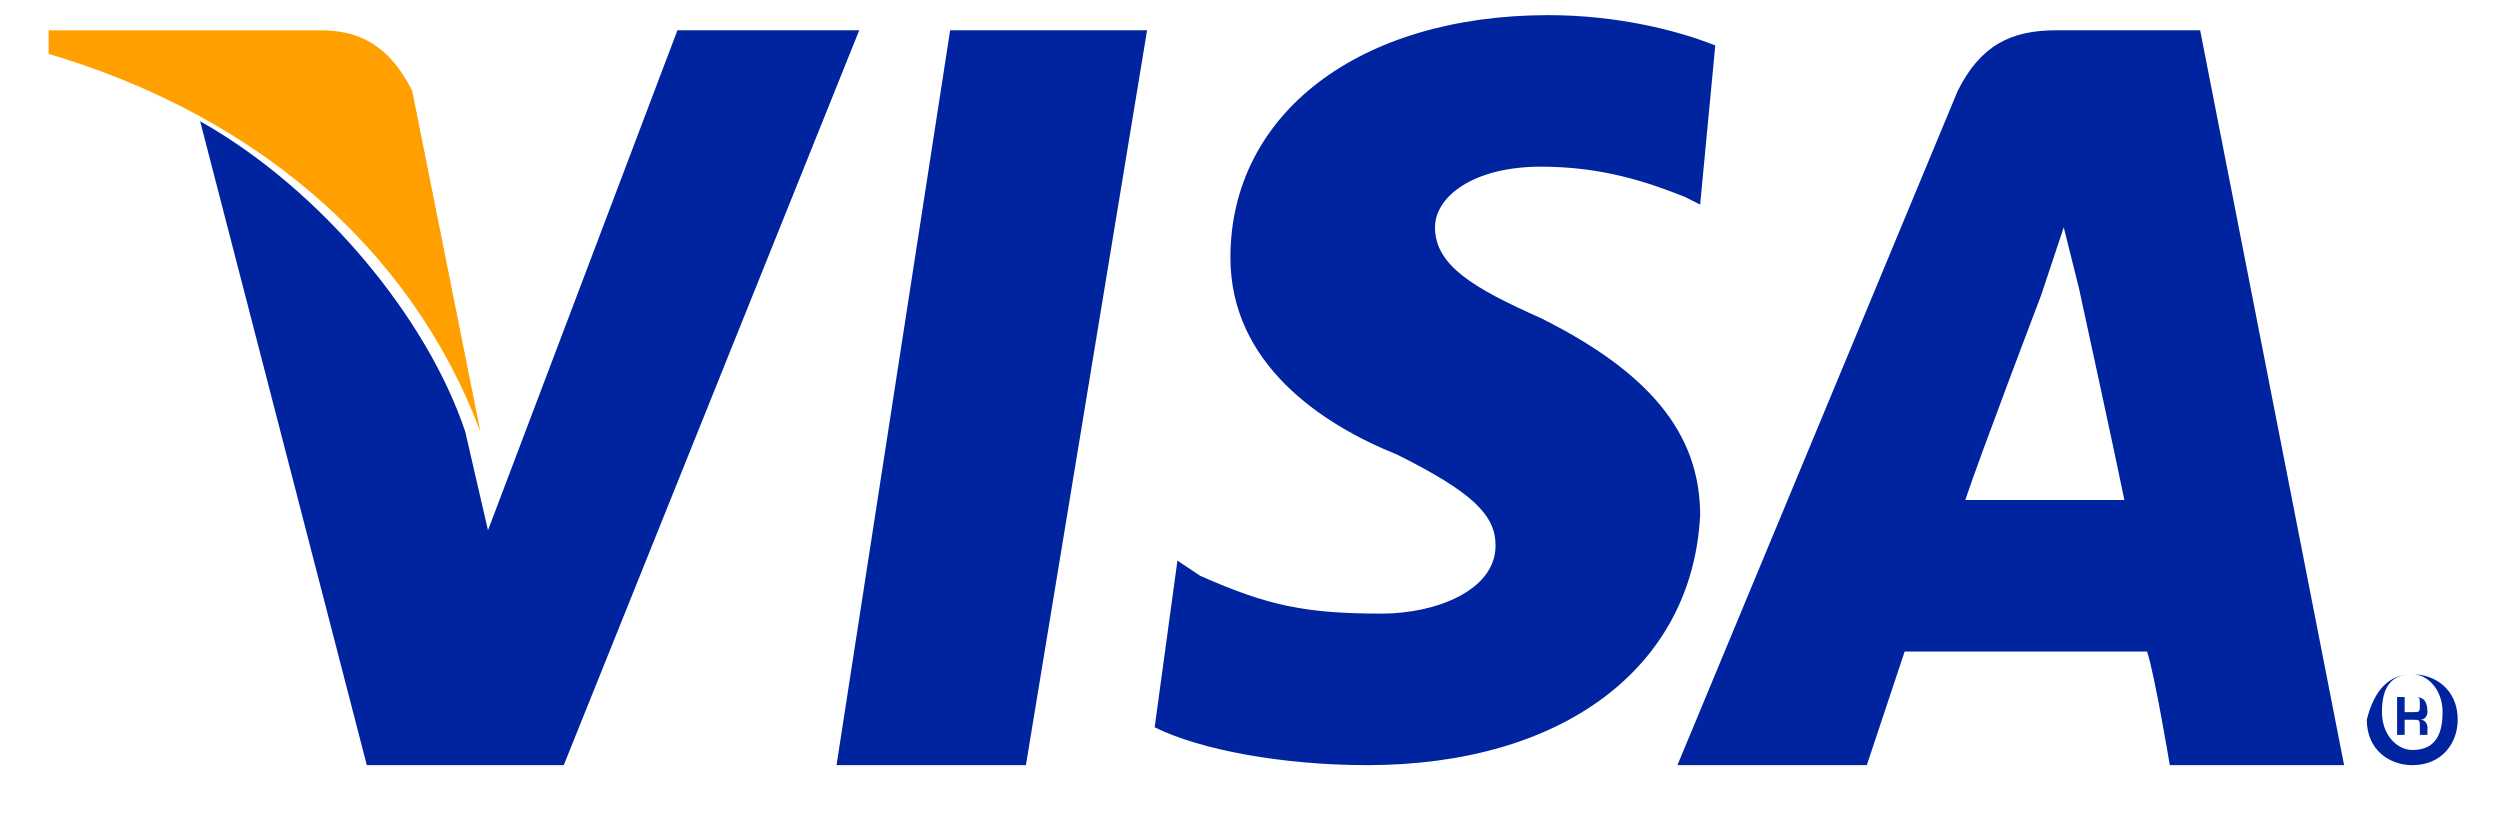 <svg width="36" height="12" viewBox="0 0 36 12" fill="none" xmlns="http://www.w3.org/2000/svg">
<g clip-path="url(#clip0_80_4733)">
<g clip-path="url(#clip1_80_4733)">
<g clip-path="url(#clip2_80_4733)">
<path fill-rule="evenodd" clip-rule="evenodd" d="M12.046 11.018L13.682 0.436H16.518L14.773 11.018H12.046ZM24.7 0.655C24.155 0.436 23.282 0.218 22.3 0.218C19.573 0.218 17.718 1.636 17.718 3.709C17.718 5.236 19.027 6.109 20.118 6.546C21.209 7.091 21.536 7.418 21.536 7.855C21.536 8.509 20.664 8.836 19.9 8.836C18.809 8.836 18.264 8.727 17.282 8.291L16.955 8.073L16.627 10.473C17.282 10.8 18.482 11.018 19.682 11.018C22.518 11.018 24.373 9.6 24.482 7.418C24.482 6.218 23.718 5.346 22.191 4.582C21.209 4.146 20.664 3.818 20.664 3.273C20.664 2.836 21.209 2.4 22.191 2.4C23.064 2.4 23.718 2.618 24.264 2.836L24.482 2.946L24.7 0.655ZM31.682 0.436H29.609C28.955 0.436 28.518 0.655 28.191 1.309L24.155 11.018H26.882L27.427 9.382H30.918C31.027 9.709 31.245 11.018 31.245 11.018H33.755L31.682 0.436ZM28.3 7.2C28.518 6.546 29.391 4.255 29.391 4.255L29.718 3.273L29.936 4.146C29.936 4.146 30.482 6.655 30.591 7.2H28.3ZM9.755 0.436L7.027 7.636L6.7 6.218C6.155 4.582 4.627 2.727 2.882 1.746L5.282 11.018H8.118L12.373 0.436H9.755Z" fill="#0023A0"/>
<path fill-rule="evenodd" clip-rule="evenodd" d="M4.627 0.437H0.264V0.655C3.645 1.527 5.936 3.6 6.918 6.218L5.936 1.309C5.609 0.655 5.173 0.437 4.627 0.437Z" fill="#FFA000"/>
<path fill-rule="evenodd" clip-rule="evenodd" d="M34.737 9.709C35.064 9.709 35.391 9.927 35.391 10.364C35.391 10.691 35.173 11.018 34.737 11.018C34.409 11.018 34.082 10.8 34.082 10.364C34.191 9.927 34.409 9.709 34.737 9.709ZM34.737 10.8C35.064 10.8 35.173 10.582 35.173 10.255C35.173 9.927 34.955 9.709 34.737 9.709C34.409 9.709 34.3 9.927 34.3 10.255C34.3 10.582 34.518 10.8 34.737 10.8ZM34.518 10.037H34.737C34.846 10.037 34.955 10.037 34.955 10.255C34.955 10.255 34.955 10.364 34.846 10.364C34.955 10.364 34.955 10.473 34.955 10.473V10.582H34.846V10.473C34.846 10.364 34.846 10.364 34.737 10.364H34.627V10.582H34.518V10.037ZM34.627 10.255H34.737C34.846 10.255 34.846 10.255 34.846 10.146C34.846 10.037 34.846 10.037 34.737 10.037H34.627V10.255Z" fill="#0023A0"/>
</g>
</g>
</g>
<defs>
<clipPath id="clip0_80_4733">
<rect width="34.91" height="12" fill="white" transform="translate(0.7)"/>
</clipPath>
<clipPath id="clip1_80_4733">
<rect width="34.91" height="12" fill="white" transform="translate(0.7)"/>
</clipPath>
<clipPath id="clip2_80_4733">
<rect width="34.909" height="12" fill="white" transform="translate(0.7)"/>
</clipPath>
</defs>
</svg>
